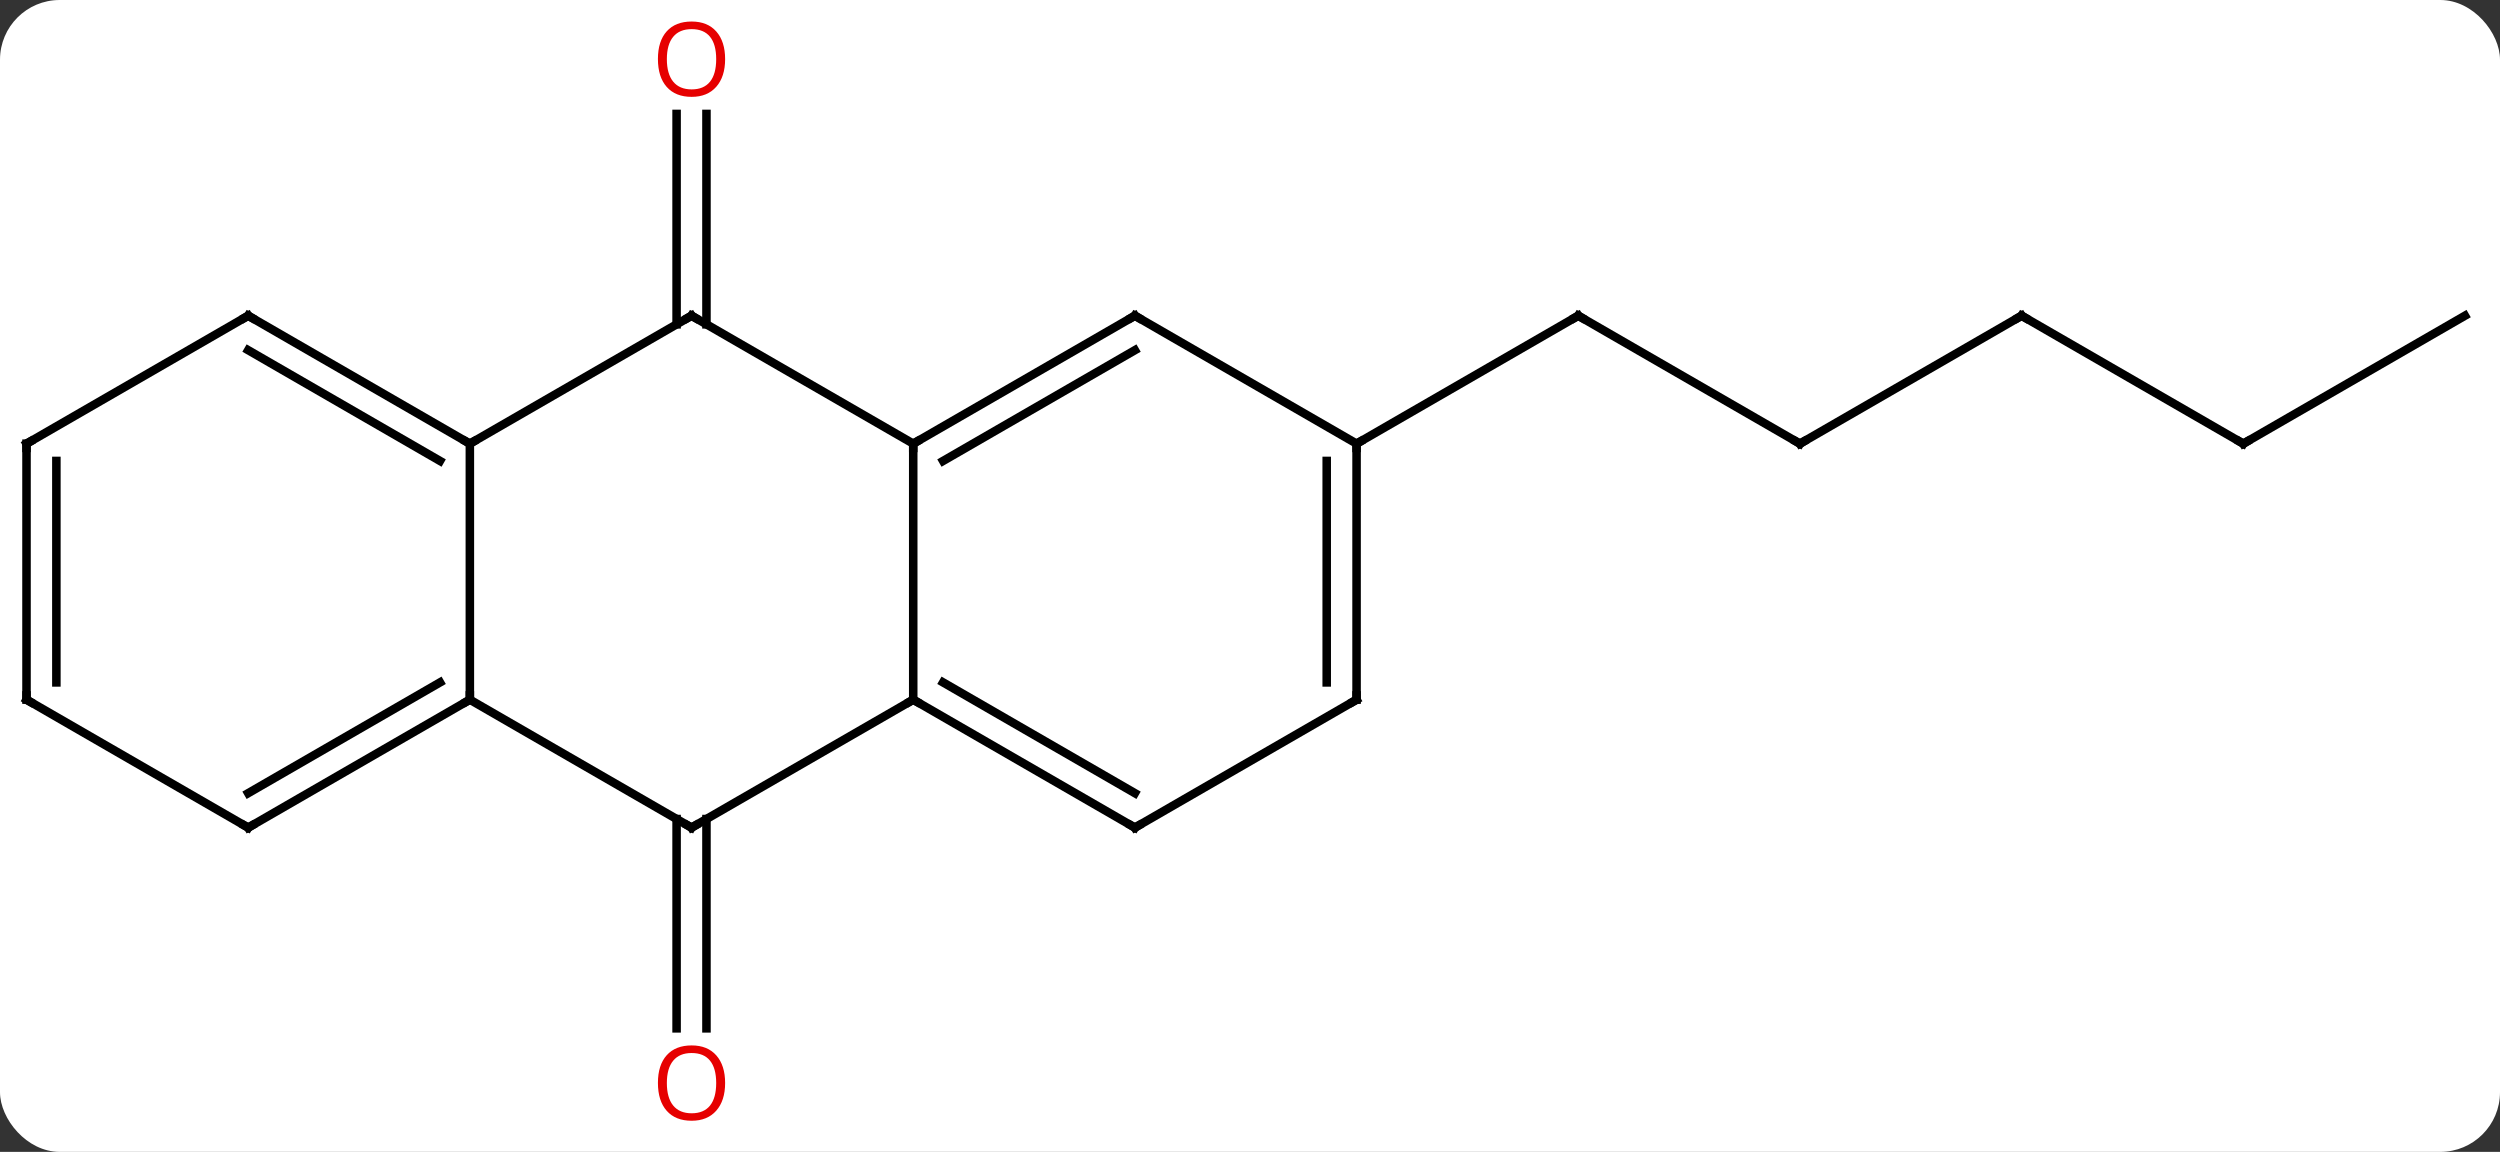 <svg width="293" viewBox="0 0 293 135" style="fill-opacity:1; color-rendering:auto; color-interpolation:auto; text-rendering:auto; stroke:black; stroke-linecap:square; stroke-miterlimit:10; shape-rendering:auto; stroke-opacity:1; fill:black; stroke-dasharray:none; font-weight:normal; stroke-width:1; font-family:'Open Sans'; font-style:normal; stroke-linejoin:miter; font-size:12; stroke-dashoffset:0; image-rendering:auto;" height="135" class="cas-substance-image" xmlns:xlink="http://www.w3.org/1999/xlink" xmlns="http://www.w3.org/2000/svg"><rect x="0" y="0" width="293" height="135" fill="#333333" stroke="none"/><svg class="cas-substance-single-component"><rect y="0" x="0" width="293" stroke="none" ry="7" rx="7" height="135" fill="white" class="cas-substance-group"/><svg y="0" x="0" width="293" viewBox="0 0 293 135" style="fill:black;" height="135" class="cas-substance-single-component-image"><svg><g><g transform="translate(146,67)" style="text-rendering:geometricPrecision; color-rendering:optimizeQuality; color-interpolation:linearRGB; stroke-linecap:butt; image-rendering:optimizeQuality;"><line y2="-28.99" y1="-53.648" x2="-66.703" x1="-66.703" style="fill:none;"/><line y2="-28.99" y1="-53.648" x2="-63.203" x1="-63.203" style="fill:none;"/><line y2="28.99" y1="53.523" x2="-63.203" x1="-63.203" style="fill:none;"/><line y2="28.99" y1="53.523" x2="-66.703" x1="-66.703" style="fill:none;"/><line y2="-15" y1="-30" x2="64.953" x1="38.97" style="fill:none;"/><line y2="-15" y1="-30" x2="12.99" x1="38.97" style="fill:none;"/><line y2="-30" y1="-15" x2="90.933" x1="64.953" style="fill:none;"/><line y2="-15" y1="-30" x2="116.913" x1="90.933" style="fill:none;"/><line y2="-30" y1="-15" x2="142.893" x1="116.913" style="fill:none;"/><line y2="15" y1="-15" x2="-38.97" x1="-38.97" style="fill:none;"/><line y2="-30" y1="-15" x2="-64.953" x1="-38.97" style="fill:none;"/><line y2="-30" y1="-15" x2="-12.99" x1="-38.97" style="fill:none;"/><line y2="-25.959" y1="-12.979" x2="-12.99" x1="-35.47" style="fill:none;"/><line y2="30" y1="15" x2="-64.953" x1="-38.97" style="fill:none;"/><line y2="30" y1="15" x2="-12.99" x1="-38.97" style="fill:none;"/><line y2="25.959" y1="12.979" x2="-12.99" x1="-35.47" style="fill:none;"/><line y2="-15" y1="-30" x2="-90.933" x1="-64.953" style="fill:none;"/><line y2="-15" y1="-30" x2="12.99" x1="-12.99" style="fill:none;"/><line y2="15" y1="30" x2="-90.933" x1="-64.953" style="fill:none;"/><line y2="15" y1="30" x2="12.99" x1="-12.99" style="fill:none;"/><line y2="15" y1="-15" x2="-90.933" x1="-90.933" style="fill:none;"/><line y2="-30" y1="-15" x2="-116.913" x1="-90.933" style="fill:none;"/><line y2="-25.959" y1="-12.979" x2="-116.913" x1="-94.433" style="fill:none;"/><line y2="15" y1="-15" x2="12.99" x1="12.99" style="fill:none;"/><line y2="12.979" y1="-12.979" x2="9.49" x1="9.49" style="fill:none;"/><line y2="30" y1="15" x2="-116.913" x1="-90.933" style="fill:none;"/><line y2="25.959" y1="12.979" x2="-116.913" x1="-94.433" style="fill:none;"/><line y2="-15" y1="-30" x2="-142.893" x1="-116.913" style="fill:none;"/><line y2="15" y1="30" x2="-142.893" x1="-116.913" style="fill:none;"/><line y2="15" y1="-15" x2="-142.893" x1="-142.893" style="fill:none;"/><line y2="12.979" y1="-12.979" x2="-139.393" x1="-139.393" style="fill:none;"/></g><g transform="translate(146,67)" style="fill:rgb(230,0,0); text-rendering:geometricPrecision; color-rendering:optimizeQuality; image-rendering:optimizeQuality; font-family:'Open Sans'; stroke:rgb(230,0,0); color-interpolation:linearRGB;"><path style="stroke:none;" d="M-61.016 -60.07 Q-61.016 -58.008 -62.055 -56.828 Q-63.094 -55.648 -64.937 -55.648 Q-66.828 -55.648 -67.859 -56.812 Q-68.891 -57.977 -68.891 -60.086 Q-68.891 -62.18 -67.859 -63.328 Q-66.828 -64.477 -64.937 -64.477 Q-63.078 -64.477 -62.047 -63.305 Q-61.016 -62.133 -61.016 -60.07 ZM-67.844 -60.07 Q-67.844 -58.336 -67.101 -57.43 Q-66.359 -56.523 -64.937 -56.523 Q-63.516 -56.523 -62.789 -57.422 Q-62.062 -58.32 -62.062 -60.07 Q-62.062 -61.805 -62.789 -62.695 Q-63.516 -63.586 -64.937 -63.586 Q-66.359 -63.586 -67.101 -62.688 Q-67.844 -61.789 -67.844 -60.07 Z"/><path style="stroke:none;" d="M-61.016 59.93 Q-61.016 61.992 -62.055 63.172 Q-63.094 64.352 -64.937 64.352 Q-66.828 64.352 -67.859 63.188 Q-68.891 62.023 -68.891 59.914 Q-68.891 57.82 -67.859 56.672 Q-66.828 55.523 -64.937 55.523 Q-63.078 55.523 -62.047 56.695 Q-61.016 57.867 -61.016 59.93 ZM-67.844 59.93 Q-67.844 61.664 -67.101 62.57 Q-66.359 63.477 -64.937 63.477 Q-63.516 63.477 -62.789 62.578 Q-62.062 61.68 -62.062 59.93 Q-62.062 58.195 -62.789 57.305 Q-63.516 56.414 -64.937 56.414 Q-66.359 56.414 -67.101 57.312 Q-67.844 58.211 -67.844 59.93 Z"/></g><g transform="translate(146,67)" style="stroke-linecap:butt; text-rendering:geometricPrecision; color-rendering:optimizeQuality; image-rendering:optimizeQuality; font-family:'Open Sans'; color-interpolation:linearRGB; stroke-miterlimit:5;"><path style="fill:none;" d="M39.403 -29.75 L38.97 -30 L38.537 -29.75"/><path style="fill:none;" d="M64.52 -15.25 L64.953 -15 L65.386 -15.25"/><path style="fill:none;" d="M90.5 -29.75 L90.933 -30 L91.366 -29.75"/><path style="fill:none;" d="M116.48 -15.25 L116.913 -15 L117.346 -15.25"/><path style="fill:none;" d="M-38.537 -15.25 L-38.97 -15 L-38.97 -14.5"/><path style="fill:none;" d="M-38.537 15.25 L-38.97 15 L-39.403 15.25"/><path style="fill:none;" d="M-64.52 -29.75 L-64.953 -30 L-65.386 -29.75"/><path style="fill:none;" d="M-13.423 -29.75 L-12.99 -30 L-12.557 -29.75"/><path style="fill:none;" d="M-64.52 29.75 L-64.953 30 L-65.386 29.75"/><path style="fill:none;" d="M-13.423 29.75 L-12.99 30 L-12.557 29.75"/><path style="fill:none;" d="M-91.366 -15.25 L-90.933 -15 L-90.5 -15.25"/><path style="fill:none;" d="M12.99 -14.5 L12.99 -15 L13.423 -15.25"/><path style="fill:none;" d="M-91.366 15.25 L-90.933 15 L-90.933 14.5"/><path style="fill:none;" d="M12.557 15.25 L12.99 15 L12.99 14.5"/><path style="fill:none;" d="M-116.48 -29.75 L-116.913 -30 L-117.346 -29.75"/><path style="fill:none;" d="M-116.48 29.75 L-116.913 30 L-117.346 29.75"/><path style="fill:none;" d="M-142.46 -15.25 L-142.893 -15 L-142.893 -14.5"/><path style="fill:none;" d="M-142.46 15.25 L-142.893 15 L-142.893 14.5"/></g></g></svg></svg></svg></svg>